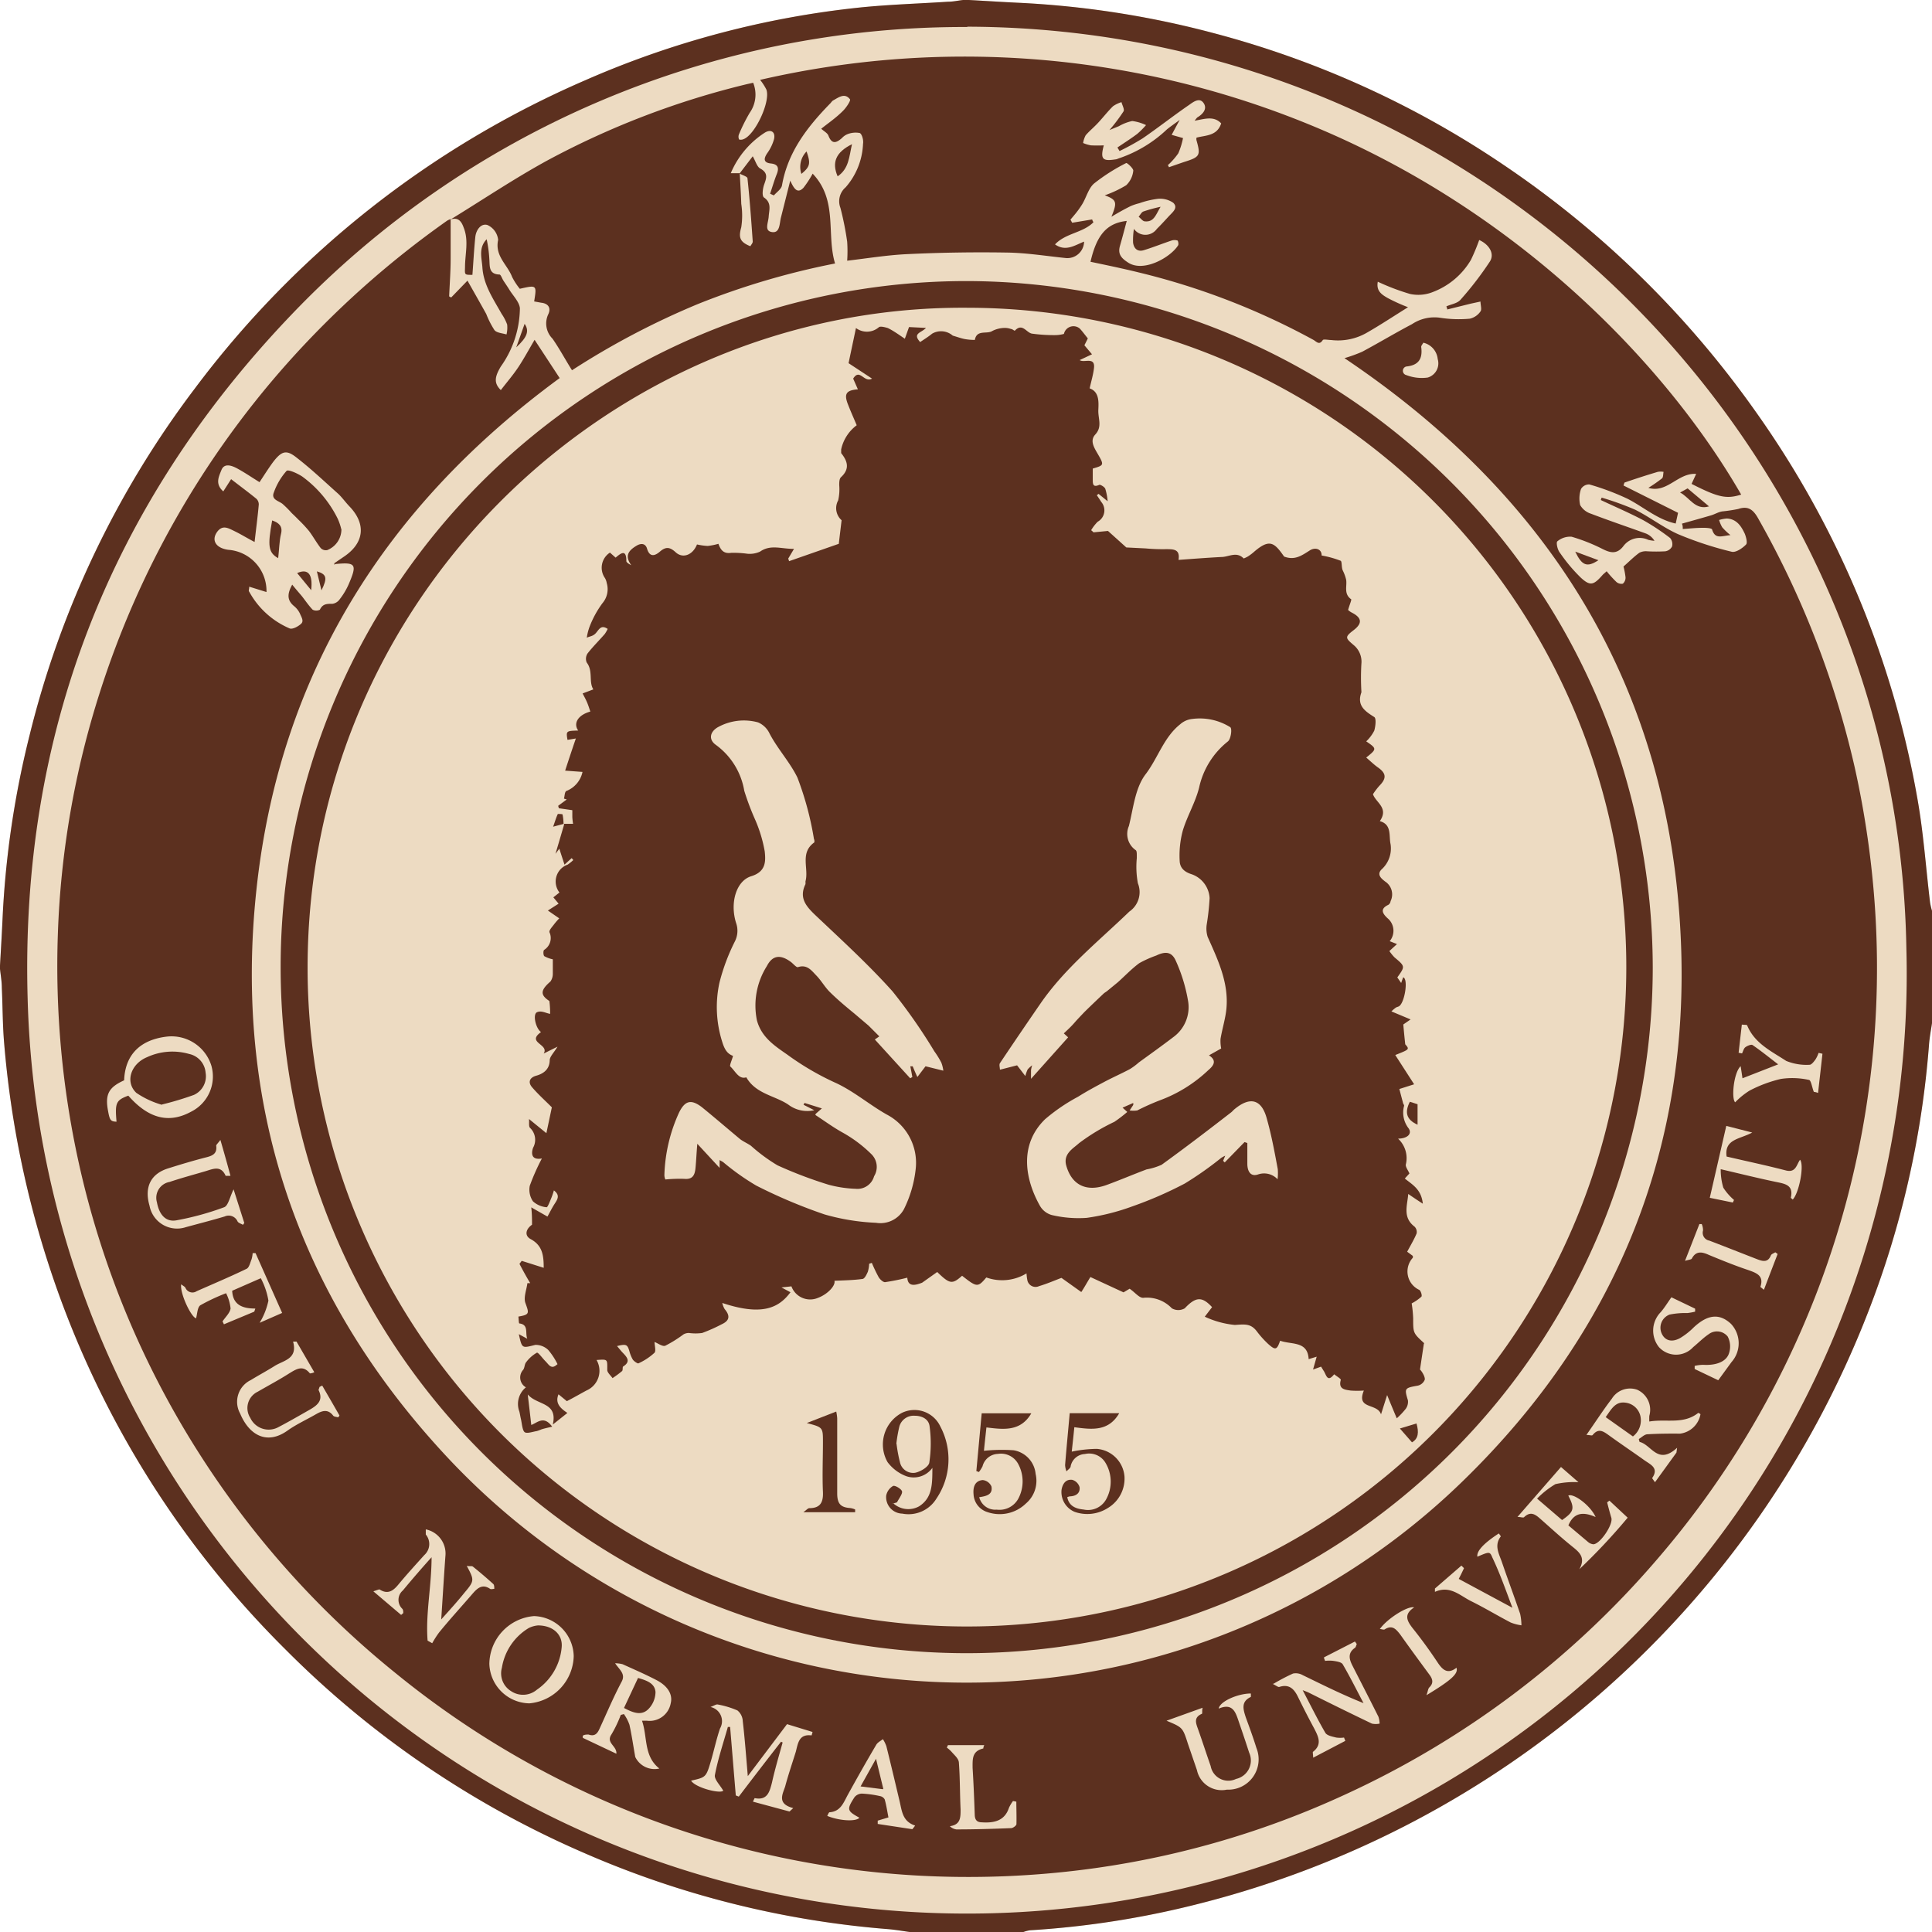 <svg xmlns="http://www.w3.org/2000/svg" viewBox="0 0 180.23 180.23"><defs><style>.cls-1{fill:#eddbc2;}.cls-1,.cls-2{fill-rule:evenodd;}.cls-2{fill:#5c301f;}</style></defs><path class="cls-1" d="M146.51,62.34c-.1.7-.24,1.4-.29,2.1a87.08,87.08,0,0,1-5.71,25A90.84,90.84,0,0,1,78.1,144.53,84.54,84.54,0,0,1,62.37,147a3.16,3.16,0,0,0-.67.18H51.28c-.73-.1-1.46-.23-2.19-.29a88.36,88.36,0,0,1-28.45-7.16,89.29,89.29,0,0,1-27.7-18.9A89.55,89.55,0,0,1-28.51,86.89a91.2,91.2,0,0,1-4.82-22.61c-.15-1.73-.14-3.47-.22-5.2,0-.59-.11-1.18-.17-1.77V57c.09-1.55.18-3.09.25-4.63a86.78,86.78,0,0,1,2.52-16.89A88.55,88.55,0,0,1-15.61,3.26,90.13,90.13,0,0,1,20.87-25.58a86,86,0,0,1,25.62-6.79c2.73-.28,5.48-.36,8.22-.54.48,0,.95-.11,1.42-.16h.54c1.48.08,3,.18,4.47.25A87,87,0,0,1,79.42-30a88.42,88.42,0,0,1,27.24,12.39,91,91,0,0,1,23.4,22.94,88.76,88.76,0,0,1,15.09,36.11c.57,3.2.79,6.46,1.18,9.68a6.79,6.79,0,0,0,.18.78V62.34" transform="translate(33.72 33.07)"/><path class="cls-2" d="M56.52-30.55a86.67,86.67,0,0,0-63,26.78C-23.55,14.05-31.85,35.46-31.14,60.14a87.66,87.66,0,0,0,175.26-4.72c-.77-46.9-39.26-85.86-87.6-86m90,92.89c-.1.7-.24,1.4-.29,2.1a87.08,87.08,0,0,1-5.71,25A90.84,90.84,0,0,1,78.1,144.53,84.54,84.54,0,0,1,62.37,147a3.16,3.16,0,0,0-.67.18H51.28c-.73-.1-1.46-.23-2.19-.29a88.36,88.36,0,0,1-28.45-7.16,89.29,89.29,0,0,1-27.7-18.9A89.55,89.55,0,0,1-28.51,86.89a91.2,91.2,0,0,1-4.82-22.61c-.15-1.73-.14-3.47-.22-5.2,0-.59-.11-1.18-.17-1.77V57c.09-1.55.18-3.09.25-4.63a86.78,86.78,0,0,1,2.52-16.89A88.55,88.55,0,0,1-15.61,3.26,90.2,90.2,0,0,1,20.87-25.58a86,86,0,0,1,25.62-6.79c2.73-.28,5.48-.36,8.22-.54.48,0,.95-.11,1.42-.16h.54c1.48.08,3,.18,4.46.25A87,87,0,0,1,79.42-30a88.42,88.42,0,0,1,27.24,12.39,91,91,0,0,1,23.4,22.94,88.76,88.76,0,0,1,15.09,36.11c.57,3.2.79,6.46,1.18,9.68a6.79,6.79,0,0,0,.18.78Z" transform="translate(33.72 33.07)"/><path class="cls-2" d="M-2.53,19.63c0-.05,0-.14,0-.16l.88-.6c1.92-1.28,2.11-3.07.51-4.72-.35-.37-.65-.79-1-1.13-1.29-1.15-2.54-2.34-3.91-3.4C-7,8.86-7.44,9-8.22,10c-.46.62-.87,1.28-1.29,1.91-.73-.45-1.41-.92-2.14-1.31-.48-.25-1.15-.48-1.41.17s-.61,1.31.17,2l.73-1.14c.81.63,1.6,1.21,2.36,1.83a.73.73,0,0,1,.22.54c-.1,1.13-.25,2.25-.39,3.49-.7-.36-1.25-.71-1.85-1s-1.1-.61-1.6,0c-.63.81-.19,1.57,1,1.73a3.85,3.85,0,0,1,3.56,3.94l-1.61-.5c0,.25-.09.39,0,.47a7.77,7.77,0,0,0,3.76,3.42c.26.12.82-.18,1.09-.44s0-.64-.12-.94a2,2,0,0,0-.55-.7c-.63-.52-.67-1.1-.17-2,.34.42.6.72.84,1s.67.93,1.07,1.34a.75.75,0,0,0,.67,0c.25-.54.64-.56,1.15-.55a1,1,0,0,0,.71-.44,6.54,6.54,0,0,0,.82-1.37c.82-1.9.68-2.09-1.26-1.9M128.15,69.76a7,7,0,0,1,1.34-1.09,12.4,12.4,0,0,1,2.92-1.09,7.18,7.18,0,0,1,2.61.09c.21,0,.3.73.47,1.12,0,0,.15,0,.39.1.14-1.25.28-2.45.41-3.66l-.36-.08a2.81,2.81,0,0,1-.3.63c-.15.2-.37.49-.55.48a5,5,0,0,1-2.17-.36c-1.37-.9-2.95-1.63-3.64-3.31,0-.08-.33-.05-.5-.08l-.3,2.63.32.06c.1-.2.15-.45.3-.57s.55-.3.68-.21c.79.54,1.54,1.15,2.39,1.8l-3.33,1.3c-.06-.43-.11-.75-.17-1.13C128,67,127.78,69.44,128.15,69.76Zm-.83,2.2-1.54,6.71,2.15.44.11-.24a5.14,5.14,0,0,1-1-1.15A5.92,5.92,0,0,1,126.8,76c1.88.44,3.49.84,5.12,1.18.85.18,1.7.27,1.42,1.49,0,0,.12.11.18.16.6-.62,1.09-3.23.68-3.71-.33.46-.39,1.23-1.31,1-1.84-.48-3.71-.87-5.54-1.3-.23-1.64,1.24-1.61,2.39-2.24Zm-3.85,12.59c.35-.11.59-.11.64-.22.4-.76,1-.6,1.59-.33,1.21.5,2.44,1,3.67,1.41.75.27,1.49.51,1.13,1.57,0,0,.12.1.33.27.44-1.16.86-2.25,1.28-3.34l-.22-.16c-.14.1-.36.16-.41.29-.27.68-.75.56-1.25.37-1.5-.58-3-1.18-4.5-1.75a.74.74,0,0,1-.58-.94,1.46,1.46,0,0,0-.12-.6h-.22Zm3.1,11.14,1.24-1.7a2.64,2.64,0,0,0-.06-3.57c-1.08-1-2.18-.86-3.46.33a6.58,6.58,0,0,1-1.27,1c-.79.44-1.43.24-1.73-.43a1.31,1.31,0,0,1,.75-1.76,7.49,7.49,0,0,1,1.66-.14,5.89,5.89,0,0,0,.71-.13,2.46,2.46,0,0,0,0-.28l-2.21-1.06c-.39.55-.66,1-1,1.39a2.46,2.46,0,0,0-.16,3.26,2.16,2.16,0,0,0,3.19,0c.48-.39.92-.85,1.44-1.2a1.28,1.28,0,0,1,1.78.21,2,2,0,0,1,.13,1.54c-.24.81-1.21,1.17-2.41,1.1a3.58,3.58,0,0,0-.8.1l0,.29Zm-7.34,5.75a2.68,2.68,0,0,1-.07-.27c.26-.15.51-.42.78-.44,1-.06,2-.07,3.07-.06a2.22,2.22,0,0,0,1.9-1.8c0-.05-.14-.1-.2-.14-1.39,1.11-3,.54-4.57.81a4.57,4.57,0,0,1,0-.53A2.05,2.05,0,0,0,119,96.57a2,2,0,0,0-2.35.83c-.81,1.06-1.53,2.18-2.38,3.39.3,0,.54.1.59,0,.55-.67,1-.33,1.53.05,1.09.79,2.21,1.54,3.3,2.32.57.4,1.37.72.71,1.66,0,0,.12.18.27.38l2-2.76.06-.45C120.92,103.65,120.35,101.7,119.23,101.44Zm-11.39,7c.34,0,.56.12.64,0,.62-.58,1.08-.19,1.54.22.92.81,1.82,1.64,2.77,2.41.7.58,1.49,1.06.82,2.25a56.6,56.6,0,0,0,4.51-4.81l-1.7-1.59c-.13.1-.22.15-.21.18.12.48.26,1,.39,1.43.17.64-1.06,2.45-1.68,2.46a.89.89,0,0,1-.48-.2l-1.85-1.56c.52-1.25,1.43-1.27,2.54-.78-.48-1.08-2.06-2.25-2.55-2,.62,1.19.55,1.5-.58,2.28l-2.33-2a8.26,8.26,0,0,1,1.71-1.35,7.75,7.75,0,0,1,2.15-.18l-1.63-1.42Zm-.48,8.47-5-2.69c.22-.42.35-.69.49-1l-.24-.24-2.47,2.14c0,.1,0,.21,0,.31,1.41-.63,2.32.34,3.36.86,1.26.62,2.46,1.35,3.71,2a4.24,4.24,0,0,0,1,.26,5.31,5.31,0,0,0-.12-1.07c-.55-1.6-1.14-3.19-1.69-4.79-.27-.8-.77-1.59-.11-2.44,0,0-.12-.18-.19-.27-1.43.93-2.09,1.66-2,2.17,1.1-.47,1.16-.5,1.39.06C106.19,113.68,106.71,115.16,107.36,116.89ZM95,118.9c.19,0,.39.11.5,0,.67-.39,1,0,1.39.49.9,1.27,1.82,2.52,2.74,3.77.31.42.39.78,0,1.17-.13.11-.14.36-.28.74,2.25-1.36,3-2,2.8-2.56-.83.64-1.3.2-1.77-.51-.71-1.07-1.47-2.12-2.27-3.12-.56-.71-.93-1.33.09-2C97.62,116.71,95.69,117.92,95,118.9Zm-10,5.11c.34.17.51.32.62.29.92-.3,1.39.19,1.75.94.49,1,1,2,1.51,2.94.37.73.77,1.47-.1,2.16-.07,0,0,.25,0,.56l3-1.57-.12-.31a2.56,2.56,0,0,1-.73,0c-.35-.09-.82-.17-1-.42-.73-1.25-1.36-2.54-2.13-4,.34.13.47.18.59.24,2,1,3.91,1.94,5.87,2.88a1.72,1.72,0,0,0,.72,0,2.26,2.26,0,0,0-.11-.64c-.8-1.6-1.62-3.19-2.43-4.78-.31-.61-.44-1.18.24-1.65.09-.07.11-.23.17-.35l-.17-.24-2.89,1.48c0,.11.07.22.1.33a3.08,3.08,0,0,1,.8,0c.3.05.73.11.85.32.69,1.18,1.3,2.41,1.94,3.62-2-.8-3.84-1.72-5.69-2.62a1.29,1.29,0,0,0-.89-.14A18.45,18.45,0,0,0,85.09,124Zm-9.9,3.44c1.51.63,1.51.63,2,2.16l.84,2.45a2.36,2.36,0,0,0,2.79,1.82A2.83,2.83,0,0,0,83.49,130c-.31-1-.65-1.92-1-2.88-.23-.72-.47-1.45.48-1.89,0,0,0-.21,0-.32-1.21,0-2.91.74-3,1.41,1.37-.58,1.6.43,1.91,1.33s.63,1.85.93,2.78a1.76,1.76,0,0,1-1.22,2.45,1.67,1.67,0,0,1-2.37-1.2c-.39-1.12-.76-2.26-1.16-3.39-.2-.57-.47-1.13.33-1.48.08,0,0-.29.08-.57ZM61.09,135l-.31-.06a3.48,3.48,0,0,0-.38.64C60,136.8,59,137,57.9,136.93c-.49,0-.68-.23-.69-.72-.05-1.46-.11-2.92-.2-4.38,0-.8-.06-1.55,1-1.79,0,0,0-.15.09-.31H54.71a2.29,2.29,0,0,0-.1.23,3.08,3.08,0,0,1,.43.38c.26.31.66.63.69,1,.11,1.46.09,2.92.16,4.38,0,.77,0,1.43-1,1.57a1.05,1.05,0,0,0,.61.3c1.7,0,3.4-.05,5.1-.12.18,0,.49-.23.5-.37C61.12,136.38,61.09,135.69,61.09,135Zm-9.7,2.57c.09-.11.18-.22.26-.34-1.15-.37-1.23-1.31-1.43-2.19-.41-1.73-.82-3.47-1.25-5.2a3,3,0,0,0-.33-.67c-.21.17-.49.3-.62.53-.91,1.54-1.79,3.1-2.65,4.66-.4.73-.67,1.56-1.7,1.63-.08,0-.15.22-.22.34,1.15.47,2.69.55,3,.17-1.16-.64-1.2-.76-.46-1.91a.91.91,0,0,1,.69-.34,9.69,9.69,0,0,1,1.68.23.63.63,0,0,1,.45.31c.16.56.24,1.13.35,1.68l-1,.3c0,.1,0,.2,0,.31Zm-12.25-8.16.15.07c-.35,1.25-.72,2.5-1,3.76-.22.85-.43,1.67-1.61,1.43,0,0-.05.09-.16.33l3.41.92.35-.32c-1.53-.39-1-1.28-.76-2,.29-1.09.66-2.17,1-3.26.21-.81.29-1.67,1.47-1.52a3.22,3.22,0,0,0,.09-.32l-2.38-.73-3.66,4.85c-.16-1.88-.28-3.51-.47-5.13a1.35,1.35,0,0,0-.5-1,8.42,8.42,0,0,0-1.87-.56c-.14,0-.31.11-.64.24a1.35,1.35,0,0,1,.89,2c-.34,1-.55,2-.84,3-.46,1.56-.47,1.56-1.86,1.87.38.65,2.7,1.25,3,.94-.29-.52-.85-1.05-.78-1.46.29-1.52.79-3,1.21-4.49l.21,0c.18,2.13.35,4.26.53,6.39l.28.11Q37.12,132,39.14,129.41Zm-14.95-2.5.29-.08a3.93,3.93,0,0,1,.52,1c.22,1,.36,2,.54,3a2,2,0,0,0,2.25,1.08c-1.48-1.16-1.09-2.94-1.62-4.46.21,0,.33,0,.45,0a2,2,0,0,0,2.23-1.63c.2-.8-.25-1.6-1.33-2.16s-2.1-1-3.16-1.48a2.81,2.81,0,0,0-.7-.09c.43.63,1,1,.61,1.72-.77,1.45-1.42,3-2.09,4.45-.21.45-.47.66-1,.48-.13,0-.3,0-.45.06s-.06.17-.08.25l3.13,1.48c.06-.74-1-1-.46-1.8A11.44,11.44,0,0,0,24.19,126.91Zm-4.39-5.48a3.82,3.82,0,0,0-3.7-3.74,4.53,4.53,0,0,0-4.17,4.45,3.8,3.8,0,0,0,3.73,3.69A4.54,4.54,0,0,0,19.8,121.43ZM7.44,118c.14-2.1.25-4,.39-5.9A2.3,2.3,0,0,0,6,109.6c0,.19,0,.38,0,.48A1.38,1.38,0,0,1,5.86,112c-.82.91-1.64,1.81-2.42,2.75-.5.61-1,.94-1.76.45-.06,0-.24.07-.57.18l2.59,2.2.2-.17c0-.14,0-.32-.11-.42a1.15,1.15,0,0,1,.07-1.69c.83-1,1.69-2,2.68-3.1,0,2.73-.57,5.25-.37,7.78l.43.24a8.9,8.9,0,0,1,.64-1c1-1.23,2.11-2.44,3.16-3.66.44-.5.9-.89,1.6-.41.09.06.26,0,.39,0,0-.16,0-.37-.1-.46-.61-.55-1.25-1.1-1.9-1.62-.11-.08-.32,0-.57-.07.72,1.35.73,1.39-.23,2.53C8.94,116.34,8.26,117.09,7.44,118ZM-6.06,92.08h-.32c.45,1.63-.88,1.75-1.71,2.27s-1.5.87-2.23,1.32a2.25,2.25,0,0,0-1,3.12c.83,2,2.5,3,4.47,1.56.83-.58,1.76-1,2.64-1.51.56-.32,1.09-.48,1.57.15.09.11.31.11.47.16l.12-.17c-.53-.93-1.07-1.86-1.61-2.79a2.1,2.1,0,0,0-.26.13c0,.1-.11.24-.07.31.45.93-.12,1.39-.81,1.79-1,.57-2,1.15-3,1.67a1.89,1.89,0,0,1-2.57-.89,1.69,1.69,0,0,1,.69-2.44c1-.58,2-1.11,2.94-1.71.67-.41,1.28-.81,1.93,0,0,0,.2,0,.41-.11ZM-7.4,89.41l-2.48-5.58-.27,0a2.72,2.72,0,0,1-.1.57c-.13.31-.22.77-.46.89-1.53.74-3.1,1.4-4.66,2.09a.71.71,0,0,1-1.05-.31c-.07-.13-.24-.2-.4-.33-.12.88.94,3.07,1.39,3.17.12-.43.12-1,.39-1.21a18,18,0,0,1,2.41-1.13A4.07,4.07,0,0,1-12.21,89c-.07.43-.49.8-.75,1.2l.13.27L-10,89.29-9.9,89c-1.16,0-2.1-.31-2.16-1.66l2.67-1.17a6.9,6.9,0,0,1,.71,2.09,6.6,6.6,0,0,1-.82,2.07Zm-5.76-16.14c-.25.34-.4.45-.39.55.1.76-.38.94-1,1.09-1.16.3-2.3.64-3.44,1-1.66.5-2.29,1.75-1.78,3.5a2.61,2.61,0,0,0,3.38,2c1.21-.33,2.43-.64,3.63-1a.9.9,0,0,1,1.2.46c.08.15.33.21.5.32l.13-.17-1-3.14c-.36.73-.5,1.53-.88,1.67a26.41,26.41,0,0,1-4.45,1.22c-1,.18-1.61-.53-1.82-1.68a1.5,1.5,0,0,1,1.18-1.9c1.1-.37,2.22-.67,3.34-1,.71-.21,1.45-.58,1.89.43,0,0,.21,0,.45,0C-12.5,75.58-12.79,74.54-13.16,73.27Zm-8.59-4.13c1.89,2.15,3.79,2.62,5.85,1.5A3.67,3.67,0,0,0-14,66.35a3.89,3.89,0,0,0-4.14-2.72c-2.68.31-3.92,1.87-4,4.08-1.46.66-1.8,1.32-1.49,2.91.15.82.24.93.78.95C-23,69.82-22.91,69.57-21.75,69.14Zm97-86.78.08.17c.48-.17,1-.35,1.44-.5,1.44-.45,1.53-.6,1.13-2a.59.59,0,0,1,0-.26c.88-.23,1.92-.15,2.3-1.33-.7-.74-1.56-.4-2.48-.25.15-.18.21-.29.31-.34.51-.32.89-.8.52-1.32s-.93-.11-1.33.18c-1.46,1-2.88,2.12-4.35,3.13a23.49,23.49,0,0,1-2.15,1.18l-.2-.33c.62-.42,1.25-.82,1.85-1.27a7.93,7.93,0,0,0,.82-.82,4.21,4.21,0,0,0-1.29-.38,4.24,4.24,0,0,0-1.24.48l-.88.36a16.49,16.49,0,0,0,1.31-1.74c.11-.19-.12-.57-.19-.86a2.76,2.76,0,0,0-.79.38c-.48.47-.89,1-1.35,1.5s-.83.78-1.2,1.21a2.26,2.26,0,0,0-.24.72,3.22,3.22,0,0,0,.73.22,11.9,11.9,0,0,0,1.2,0c-.34,1.27-.13,1.5,1.07,1.31.14,0,.28-.09.43-.13a12.16,12.16,0,0,0,4.4-2.68c.34-.27.7-.52,1.18-.87-.32.58-.54,1-.75,1.39l1.06.3a6.88,6.88,0,0,1-.44,1.42A6.48,6.48,0,0,1,75.2-17.64ZM99.06-1.1c-.08.15-.21.28-.2.4C99,.36,98.66,1,97.47,1.12a.41.41,0,0,0,0,.8,4,4,0,0,0,2,.23A1.38,1.38,0,0,0,100.4.43,1.74,1.74,0,0,0,99.06-1.1ZM8.32-12.6c3-1.84,5.93-3.81,9-5.49A77.58,77.58,0,0,1,36-25.23l.54-.12a2.94,2.94,0,0,1-.32,2.8,16.25,16.25,0,0,0-1,2,.6.6,0,0,0,0,.47c0,.06.28.06.4,0,1.1-.38,2.57-3.55,2.15-4.64a5.33,5.33,0,0,0-.58-.9,84.8,84.8,0,0,1,51.33,4.21c19.47,8,33.29,22.49,40.19,34.48-1.38.43-2.13.27-4.63-1l.43-.93c-1.71-.12-2.69,1.83-4.46,1.3a14,14,0,0,0,1.27-.88c.13-.11.1-.4.15-.61a1.49,1.49,0,0,0-.55,0c-1,.3-2.07.64-3.1,1l-.09.27,5.09,2.55-.22,1c-1.72-.38-3-1.55-4.49-2.31a23.57,23.57,0,0,0-3.57-1.34.88.88,0,0,0-.77.42,2.7,2.7,0,0,0-.08,1.51,1.78,1.78,0,0,0,1,.8c1.7.65,3.42,1.23,5.13,1.85a1.66,1.66,0,0,1,.8.68,3.52,3.52,0,0,1-.58-.09,1.89,1.89,0,0,0-2.33.6c-.63.81-1.28.59-2,.22A16.89,16.89,0,0,0,112.89,17a1.85,1.85,0,0,0-1.33.43c-.13.09,0,.79.25,1.08a15.32,15.32,0,0,0,1.94,2.31c.87.8,1.19.7,2-.22.1-.12.22-.2.41-.38a10.46,10.46,0,0,0,.91,1,.71.71,0,0,0,.6.16.74.74,0,0,0,.25-.6,7.16,7.16,0,0,0-.19-1c.59-.52,1-.94,1.49-1.29a1.33,1.33,0,0,1,.73-.13,15.49,15.49,0,0,0,1.67,0,.85.85,0,0,0,.64-.45.88.88,0,0,0-.18-.79,20.75,20.75,0,0,0-2.52-1.67c-1.29-.68-2.63-1.25-3.94-1.87,0-.07.05-.15.07-.23a27.73,27.73,0,0,1,3.13,1.13c1.38.69,2.63,1.67,4,2.28a32.37,32.37,0,0,0,5,1.64c.38.1,1-.32,1.34-.67.16-.15,0-.72-.11-1-.33-.71-.76-1.38-1.67-1.43a3.14,3.14,0,0,0-.73.14,3,3,0,0,0,.29.68,5.67,5.67,0,0,0,.77.73c-.82.07-1.42.42-1.71-.51,0-.15-.6-.18-.92-.17-.61,0-1.21.07-1.82.11,0-.17,0-.34-.08-.5.91-.26,1.83-.51,2.74-.78.33-.1.63-.29,1-.36a15,15,0,0,0,1.52-.23c1-.34,1.46.15,1.92,1a85.53,85.53,0,0,1,8.93,23.06,87,87,0,0,1,1.92,13.45,84.34,84.34,0,0,1-5.64,36.08,84.45,84.45,0,0,1-14.69,24.38,85,85,0,0,1-29.21,22,83.12,83.12,0,0,1-23.22,6.82,85.35,85.35,0,0,1-17,.67A84.48,84.48,0,0,1,3.17,123,85,85,0,0,1-14.9,102.89,84.2,84.2,0,0,1-26.37,75.42,85.06,85.06,0,0,1-28.32,54a83.15,83.15,0,0,1,3.92-22.5A85,85,0,0,1-7,.91,87.46,87.46,0,0,1,8-12.49a1.55,1.55,0,0,1,.32-.14c0,1.22,0,2.43,0,3.65s-.09,2.37-.14,3.56l.19.1L9.89-6.89c.62,1.1,1.19,2.1,1.75,3.11a8.24,8.24,0,0,0,.77,1.51c.22.26.73.28,1.12.4a2.69,2.69,0,0,0,.06-.93,4.53,4.53,0,0,0-.52-1c-.77-1.38-1.69-2.7-1.79-4.34-.06-.87-.38-1.81.4-2.61a12,12,0,0,1,.25,1.87c.05.63-.08,1.39.94,1.42.13,0,.24.36.36.55s.38.56.55.84c.35.58.94,1.15,1,1.75A9.53,9.53,0,0,1,13,1.12c-.55.93-.69,1.53,0,2.2.56-.73,1.16-1.42,1.66-2.18s.95-1.59,1.49-2.51L18.49,2.2C2.25,14.11-7.62,29.78-9.79,49.85S-6.06,87.58,7.57,102.4A66.35,66.35,0,0,0,102.84,105C117,91.19,124,74.14,123.07,54.38,122,31.06,110.93,13.25,91.7.34a13.67,13.67,0,0,0,1.66-.6C94.91-1.09,96.42-2,98-2.83a3.78,3.78,0,0,1,2.54-.61,11.31,11.31,0,0,0,2.85.1,1.64,1.64,0,0,0,1-.68c.14-.18,0-.6,0-.92l-.88.19-2.22.55c0-.1-.06-.2-.08-.29.44-.2,1-.27,1.3-.6a30.84,30.84,0,0,0,2.76-3.59c.46-.73-.08-1.59-1-2a18.93,18.93,0,0,1-.77,1.85,7,7,0,0,1-3.55,3,3.65,3.65,0,0,1-2.14.18,21,21,0,0,1-3-1.14c-.17.89.41,1.22.92,1.52a16.83,16.83,0,0,0,1.9.86c-1.38.86-2.57,1.65-3.81,2.36a5.38,5.38,0,0,1-3.36.7c-.27,0-.7-.1-.78,0-.32.5-.56.18-.85,0A66.46,66.46,0,0,0,72.53-7.65c-1.5-.37-3-.68-4.52-1,.58-2.53,1.54-3.61,3.38-3.81-.21.79-.41,1.56-.63,2.32s.11,1.14.72,1.54c1.45,1,4-.46,4.7-1.58.07-.11,0-.42-.05-.45a.89.89,0,0,0-.56,0c-.87.29-1.71.63-2.59.9-.59.18-.93-.17-1-.71a6.82,6.82,0,0,1,.08-1.28,1.31,1.31,0,0,0,2.14,0c.38-.37.74-.77,1.11-1.17s.9-.79.42-1.26a2.14,2.14,0,0,0-1.46-.37,8.18,8.18,0,0,0-1.71.41,5.22,5.22,0,0,0-.79.26c-.61.3-1.21.64-1.81,1,.56-1.36.5-1.58-.62-2a10.31,10.31,0,0,0,2-.94A2.16,2.16,0,0,0,72-17.16c0-.21-.58-.74-.66-.7a17.3,17.3,0,0,0-3,1.91c-.53.46-.72,1.31-1.11,1.94s-.73,1-1.09,1.43l.16.29,1.87-.31c0,.09.08.18.11.27-1,1-2.59,1-3.58,2.06,1,.7,1.84.08,2.71-.26A1.56,1.56,0,0,1,65.68-9c-1.84-.19-3.68-.49-5.52-.51-3.1-.05-6.21,0-9.31.15-1.86.09-3.71.4-5.54.61a13,13,0,0,0,0-1.77,28,28,0,0,0-.63-3.16,1.71,1.71,0,0,1,.49-1.92,6.55,6.55,0,0,0,1.62-4.06c.06-.32-.09-.89-.3-1a2.06,2.06,0,0,0-1.16.11,1.45,1.45,0,0,0-.51.36c-.52.46-.94.61-1.26-.23-.09-.24-.4-.39-.67-.64.66-.53,1.36-1,2-1.64.32-.3.78-1,.68-1.11-.49-.63-1.06-.17-1.57.11-.12.07-.2.22-.31.32-2.11,2.17-3.92,4.5-4.46,7.6-.06.35-.49.63-.76.94L38.12-15c.21-.61.38-1.22.62-1.82s.11-.93-.55-1-.7-.41-.35-.94a4.16,4.16,0,0,0,.65-1.34c.14-.65-.27-.94-.84-.61a8.35,8.35,0,0,0-3.2,3.8h.84c.05,1,.11,1.9.14,2.86a7.23,7.23,0,0,1,0,2.18c-.26.93-.16,1.37.85,1.77.08-.15.23-.3.22-.45-.14-2-.28-3.92-.49-5.88,0-.17-.48-.3-.74-.45l1.23-1.61c.27.46.4,1,.72,1.15.74.42.56.89.34,1.5-.13.38-.22,1.07,0,1.2.72.5.47,1.14.43,1.76s-.44,1.35.31,1.46.69-.8.83-1.35L40-16.22c.35.77.67,1.25,1.23.67a9.47,9.47,0,0,0,.86-1.32c2.38,2.5,1.26,5.63,2.09,8.38A71.11,71.11,0,0,0,31.39-4.71,73.49,73.49,0,0,0,19.64,1.47c-.63-1-1.16-2-1.82-2.95a2,2,0,0,1-.39-2.28c.27-.58,0-1-.66-1.07l-.66-.12c.25-1.54.25-1.54-1.34-1.18a6.17,6.17,0,0,1-.72-1.11c-.43-1.14-1.63-1.95-1.3-3.45a1.71,1.71,0,0,0-1-1.39c-.6-.18-1.06.46-1.13,1.12-.12,1.17-.18,2.35-.27,3.53-.76,0-.71,0-.69-.72,0-1.23.37-2.47-.13-3.7C9.31-12.47,9-12.81,8.32-12.6Z" transform="translate(33.72 33.07)"/><path class="cls-2" d="M123,12.88l.71-.39,2,1.68c-1.29.38-1.79-.81-2.69-1.29" transform="translate(33.72 33.07)"/><path class="cls-2" d="M115.39,19.19c-1.06.7-1.54.51-2.16-.8l2.16.8" transform="translate(33.72 33.07)"/><path class="cls-2" d="M42.34,70.94c.86.56,1.67,1.16,2.54,1.64a12.35,12.35,0,0,1,2.67,2,1.66,1.66,0,0,1,.27,2.08,1.61,1.61,0,0,1-1.71,1.17,11.21,11.21,0,0,1-2.53-.38,39.67,39.67,0,0,1-4.77-1.81,15.86,15.86,0,0,1-2.47-1.82c-.31-.22-.67-.37-1-.61-1.2-1-2.36-2-3.59-3-1-.76-1.57-.61-2.12.5a15,15,0,0,0-1.37,5.79,1,1,0,0,0,.09.46,13.58,13.58,0,0,1,1.74-.06c.75.07,1-.27,1.07-1s.09-1.34.17-2.27l2.08,2.25c0-.42,0-.55,0-.73l.32.18a22.42,22.42,0,0,0,3.1,2.2,48.6,48.6,0,0,0,6.37,2.69A20.42,20.42,0,0,0,48,81a2.5,2.5,0,0,0,2.6-1.26A11.06,11.06,0,0,0,51.7,76,5.08,5.08,0,0,0,49,70.9c-1.66-.94-3.14-2.23-4.87-3a25.5,25.5,0,0,1-4.41-2.59c-1.18-.82-2.41-1.62-2.83-3.2a6.89,6.89,0,0,1,.93-5.06c.51-1,1.25-1.1,2.2-.41.25.17.54.56.7.51.86-.28,1.27.33,1.72.79s.79,1.08,1.26,1.54c.73.72,1.51,1.37,2.28,2l1.33,1.13,1,1-.42.29,3.3,3.62.2-.12c-.06-.32-.12-.65-.19-1l.22,0c.14.33.27.65.44,1l.76-1,1.66.41a3.25,3.25,0,0,0-.19-.76A8.68,8.68,0,0,0,53.44,65a51.15,51.15,0,0,0-3.9-5.59c-2.25-2.51-4.75-4.79-7.2-7.11-.88-.84-1.54-1.62-.92-2.89a2,2,0,0,0,0-.26c.33-1.19-.54-2.63.79-3.61.06,0,.06-.24,0-.35a29,29,0,0,0-1.54-5.72c-.68-1.41-1.83-2.65-2.59-4.09A2.11,2.11,0,0,0,37,34.32a5,5,0,0,0-3.79.47c-.72.44-.83,1.14-.16,1.62a6.65,6.65,0,0,1,2.66,4.29,24.42,24.42,0,0,0,1,2.66,12.93,12.93,0,0,1,.91,3c.09.89.14,1.88-1.26,2.31s-2,2.47-1.42,4.34a2.19,2.19,0,0,1-.12,1.77,18.73,18.73,0,0,0-1.43,3.84,10.71,10.71,0,0,0,.27,5.52c.24.79.53,1.11,1,1.29-.1.41-.36.92-.24,1,.47.44.79,1.22,1.48,1,.89,1.55,2.65,1.7,3.91,2.54a2.93,2.93,0,0,0,2.43.53l-1-.51.09-.17,1.62.51-.57.5m23.14-7.5c.33-.31.68-.63,1-1s.61-.66.93-1c.58-.57,1.17-1.13,1.76-1.69.1-.1.24-.17.35-.26l1-.82c.66-.59,1.28-1.25,2-1.78a10.27,10.27,0,0,1,1.58-.71c.88-.42,1.47-.36,1.85.54a15.19,15.19,0,0,1,1.14,3.81,3.45,3.45,0,0,1-1.37,3.24c-1.06.81-2.15,1.59-3.24,2.38a6.18,6.18,0,0,1-.83.62c-.79.42-1.61.78-2.4,1.2s-1.65.88-2.44,1.38a17.06,17.06,0,0,0-3.08,2.1c-2.46,2.4-1.86,5.63-.47,8.09a1.84,1.84,0,0,0,1.11.85,10.86,10.86,0,0,0,3.25.26,20.55,20.55,0,0,0,4.22-1.06,36.4,36.4,0,0,0,4.92-2.14,31.77,31.77,0,0,0,3.41-2.4,3.5,3.5,0,0,1,.37-.2c-.1.23-.15.36-.2.48l.15.15,1.85-1.9.26.09c0,.64,0,1.29,0,1.93s.26,1.25,1,1a1.72,1.72,0,0,1,1.82.45A4.8,4.8,0,0,0,85.48,76c-.29-1.55-.57-3.1-1-4.63-.48-1.9-1.57-2.21-3.08-.93-.09.08-.17.18-.26.25C79,72.35,76.84,74,74.64,75.59a6,6,0,0,1-1.4.43c-1.25.47-2.49,1-3.75,1.46-1.87.67-3.23,0-3.74-1.81-.32-1.12.68-1.62,1.18-2.09a19,19,0,0,1,3.31-2,13.17,13.17,0,0,0,1.2-.92L71,70.26l1-.44A1.74,1.74,0,0,0,72,70l-.34.52a2.42,2.42,0,0,0,.71,0,22.56,22.56,0,0,1,2.07-.93A13.18,13.18,0,0,0,79,66.76c.56-.47.78-.92.06-1.38l1.14-.64a3.64,3.64,0,0,1-.06-.9c.17-1,.46-1.88.55-2.83.22-2.43-.8-4.55-1.75-6.68a2.59,2.59,0,0,1-.09-1.15,23,23,0,0,0,.27-2.47,2.5,2.5,0,0,0-1.69-2.23c-.79-.25-1.07-.69-1.1-1.2a8.91,8.91,0,0,1,.29-2.87c.41-1.36,1.17-2.61,1.52-4a7.54,7.54,0,0,1,2.68-4.31c.28-.21.42-1.18.23-1.33A5.36,5.36,0,0,0,77.49,34a2,2,0,0,0-1.12.5c-1.52,1.21-2.06,3.12-3.2,4.63-1,1.29-1.16,3.19-1.58,4.86a1.84,1.84,0,0,0,.64,2.25c.13.09.09.48.1.73a8.37,8.37,0,0,0,.1,2.36,2.2,2.2,0,0,1-.8,2.64c-2.86,2.76-6,5.26-8.29,8.58q-1.91,2.77-3.78,5.56c-.09.15,0,.41,0,.61l1.6-.41.77,1a3.34,3.34,0,0,1,.22-.62,2.57,2.57,0,0,1,.42-.38,2.46,2.46,0,0,0-.11.45c0,.19,0,.38,0,.81l3.46-3.87ZM18.88,43.78l.86,0a5.77,5.77,0,0,1-.07-.63c0-.21,0-.41,0-.64l-1.25-.18a2,2,0,0,1-.07-.23l.8-.59-.26-.08c.07-.24.06-.62.22-.71a2.45,2.45,0,0,0,1.51-1.78L19,38.82c.3-.92.61-1.86,1-3l-.78.13c-.14-.83-.13-.84,1-.87-.49-.69,0-1.46,1.13-1.77-.1-.3-.19-.59-.31-.87s-.27-.55-.41-.82l1-.38c-.45-.71,0-1.71-.62-2.51a.91.91,0,0,1,.08-.84c.5-.64,1.08-1.21,1.61-1.82a3.42,3.42,0,0,0,.27-.47c-.59-.4-.78,0-1.07.35s-.58.32-.88.47a5,5,0,0,1,.25-1,9.31,9.31,0,0,1,1.21-2.22,2,2,0,0,0,.4-1.88,1.33,1.33,0,0,0-.17-.47,1.68,1.68,0,0,1,.47-2.37l.53.47c.51-.44,1-.8,1,.32,0,.13.24.27.46.39-.62-.86-.29-1.35.47-1.81.49-.3.87-.19,1,.26.27.91.82.61,1.21.27.56-.48.93-.41,1.45.06.67.63,1.61.27,2-.72a6,6,0,0,0,1,.14,6,6,0,0,0,1-.2c.21.59.49.95,1.21.84a9.71,9.71,0,0,1,1.51.09,2.32,2.32,0,0,0,1.16-.2c1-.7,2-.24,3.17-.26l-.54.91a2.25,2.25,0,0,1,.08.24l4.64-1.62c.05-.47.15-1.26.26-2.2a1.5,1.5,0,0,1-.32-1.85,4.65,4.65,0,0,0,.1-1.42c0-.26,0-.61.18-.76.82-.77.6-1.48,0-2.23,0-.07,0-.23,0-.35a3.82,3.82,0,0,1,1.45-2.25c-.26-.62-.55-1.26-.81-1.93-.4-1-.17-1.34.92-1.42l-.44-1c.62-1,1,.42,1.76,0L45.44.81c.22-1.06.45-2.13.69-3.28a1.7,1.7,0,0,0,2.13-.07c.14-.13.59,0,.84.07.53.26,1,.6,1.59,1l.39-1.09,1.58.08c-.41.46-1.3.49-.54,1.32.36-.25.76-.49,1.11-.78a1.66,1.66,0,0,1,1.93.18c.48.14.8.26,1.12.32a5.21,5.21,0,0,0,.94.08c.18-1,1.13-.5,1.64-.84A2.65,2.65,0,0,1,60-2.48a1.74,1.74,0,0,1,.59.1c.13,0,.33.19.36.16.69-.75,1.06.16,1.58.27a14.72,14.72,0,0,0,2.3.14,3.29,3.29,0,0,0,.7-.11.91.91,0,0,1,1.48-.5c.26.28.48.59.75.92-.1.21-.22.44-.32.64l.71.84L67,.52c.4.3,1.48-.37,1.33.78-.07.59-.25,1.18-.4,1.86.87.31.85,1.18.81,2s.4,1.57-.29,2.31c-.51.56-.12,1.19.21,1.76.64,1.1.62,1.1-.44,1.41v1c0,.43,0,.8.63.51.11,0,.47.2.54.38a5.57,5.57,0,0,1,.22,1.16L68.76,13l-.16.13c.14.2.28.41.41.62a1.21,1.21,0,0,1-.33,1.85,4,4,0,0,0-.61.79,2.09,2.09,0,0,1,.22.2l1.35-.13L71.35,18l1.81.09a16.79,16.79,0,0,0,1.87.07c.75,0,1.35,0,1.19,1,1.37-.1,2.68-.2,4-.27.69,0,1.42-.55,2.08.14,0,0,.3-.12.44-.22a4.81,4.81,0,0,0,.57-.44c1.42-1.21,1.86-.81,2.76.48,1,.38,1.65-.1,2.39-.57.53-.34,1.13-.12,1.11.47a9.38,9.38,0,0,1,1.77.49c.15.07.06.63.21.92a4,4,0,0,1,.31.86c.09.61-.24,1.31.46,1.81.08,0-.16.56-.28,1a1.51,1.51,0,0,0,.35.25c.94.48,1,1,.16,1.64s-.76.73,0,1.38a2,2,0,0,1,.73,1.75,22.38,22.38,0,0,0,0,2.59s0,.06,0,.08c-.44,1.22.31,1.74,1.2,2.3.2.12.12.87,0,1.27a3.68,3.68,0,0,1-.75,1c1,.68,1,.71,0,1.51.39.33.73.67,1.12.94.75.54.79,1,.11,1.69a6.33,6.33,0,0,0-.6.79c.26.78,1.5,1.27.64,2.51,1.14.32.83,1.37,1,2.14A2.63,2.63,0,0,1,95.2,48c-.57.52,0,.93.29,1.16A1.43,1.43,0,0,1,96,51c0,.12-.11.29-.21.34-.78.37-.56.79-.08,1.24a1.52,1.52,0,0,1,.21,2.15l.68.27-.71.65a4.58,4.58,0,0,0,.48.59c1,.84,1,.84.26,1.87l.36.52c.08-.23.13-.38.19-.53.48.14.16,2.28-.36,2.68-.09.07-.22.08-.33.15a3.63,3.63,0,0,0-.41.35l1.79.75-.68.47c.05.6.1,1.1.18,1.85.41.47.41.47-.93,1l1.76,2.73-1.38.44c.1.37.21.81.33,1.24,0,.12.14.25.11.34a2.4,2.4,0,0,0,.44,2.11c.34.54-.21.94-1,.94a2.48,2.48,0,0,1,.73,2.39c-.06.24.21.56.33.86l-.43.47c.72.59,1.54,1,1.68,2.35-.57-.37-.94-.62-1.36-.91-.08,1.07-.55,2.18.59,3.05a.7.7,0,0,1,.19.64c-.24.57-.56,1.1-.88,1.7l.53.39c0,.06,0,.14,0,.17a1.89,1.89,0,0,0,.6,3c.15.09.28.53.2.63a4.25,4.25,0,0,1-.91.63,11.43,11.43,0,0,1,.14,1.39c0,1.38,0,1.38,1,2.3,0,0,.07.1,0,.05-.12.81-.23,1.52-.36,2.42-.08-.08,0,0,.11.14s.38.57.33.82a.92.92,0,0,1-.64.55c-1.25.22-1.27.25-.93,1.37a1.12,1.12,0,0,1-.2.79,7.14,7.14,0,0,1-.84.89c-.32-.76-.6-1.43-.9-2.17l-.57,1.8c-.35-1.08-2.34-.42-1.6-2.22a8.31,8.31,0,0,1-1.23,0c-.55-.08-1.17-.13-.92-1,0-.11-.4-.34-.62-.52-.66.84-.74,0-1-.35l-.22-.36-.75.27.34-1.2-.75.23C88.27,92,86.76,92.39,85.7,92c-.3.87-.44.91-1.12.3a9.07,9.07,0,0,1-1-1.1c-.58-.81-1.12-.74-2.1-.67a8.57,8.57,0,0,1-2.81-.77l.68-.89c-.92-1-1.51-1-2.55.11a1.2,1.2,0,0,1-1.2,0A3.21,3.21,0,0,0,72.92,88c-.38,0-.73-.48-1.26-.85l-.57.34L68,86.06c-.31.5-.58,1-.85,1.4l-1.85-1.32c-.47.17-1.26.52-2.09.77a.78.78,0,0,1-1.1-.6,4.78,4.78,0,0,1-.07-.59,4.36,4.36,0,0,1-3.75.38c-.79.94-.88.93-2.26-.16-.92.82-1.15.79-2.32-.35l-1.41,1c-.55.21-1.33.46-1.38-.47a20.7,20.7,0,0,1-2.08.42c-.19,0-.48-.27-.6-.48a14.56,14.56,0,0,1-.63-1.32l-.25.08a2.94,2.94,0,0,1-.12.74c-.11.26-.3.66-.5.68-.88.12-1.77.13-2.62.17.13.42-.6,1.25-1.55,1.6a1.86,1.86,0,0,1-2.46-1.08l-.93.1.84.45c-1.05,1.41-2.58,2.26-6.36,1a2,2,0,0,0,.22.57c.5.59.5,1.06-.26,1.41a15,15,0,0,1-1.84.82,4.62,4.62,0,0,1-1.23,0,1,1,0,0,0-.51.13,11.7,11.7,0,0,1-1.7,1.06c-.26.1-.7-.24-1-.35,0,.3.15.83,0,1a5.61,5.61,0,0,1-1.52,1c-.09,0-.41-.2-.52-.38A3.19,3.19,0,0,1,25,93c-.19-.66-.3-.71-1.16-.5.21.24.38.47.58.67.39.41.69.79,0,1.23-.1.07,0,.36-.13.45a9.28,9.28,0,0,1-.87.64c-.17-.25-.5-.52-.49-.77,0-1,.07-1-1-.92A2,2,0,0,1,21,96.64c-.58.31-1.14.64-1.84,1L18.38,97c-.34.83.17,1.3.83,1.74l-1.36,1.08c.48-2.12-1.46-1.77-2.34-2.81.13,1.08.23,1.95.33,2.85.55-.19,1.17-.93,1.95.16-.39.09-.71.16-1,.25a3.75,3.75,0,0,1-.43.16c-.39.06-.95.27-1.15.09s-.24-.78-.33-1.19c-.06-.24-.09-.48-.15-.72a2,2,0,0,1,.61-2.26,1.06,1.06,0,0,1-.25-1.64c.14-.2.12-.52.27-.7a3.25,3.25,0,0,1,1-.89c.12-.06.51.5.78.77s.38.49.62.54.45-.2.53-.24a6.42,6.42,0,0,0-.86-1.32,1.69,1.69,0,0,0-1.21-.48c-1.25.31-1.24.37-1.54-1l.79.43c-.22-.51.16-1.32-.74-1.43-.06,0-.06-.42-.09-.64,1.06-.18,1-.31.66-1.25-.2-.53.1-1.24.18-1.87l.26,0c-.35-.59-.69-1.2-1-1.8l.21-.28L17,85.2c0-1.13-.1-2.08-1.22-2.68-.59-.32-.46-.93.13-1.34,0-.49,0-1-.07-1.62l1.51.86c.21-.37.41-.79.67-1.19s.54-.8-.07-1.25a6.37,6.37,0,0,1-.22.66c-.14.33-.36.93-.46.91A2.17,2.17,0,0,1,16,79a1.92,1.92,0,0,1-.3-1.45A20.47,20.47,0,0,1,16.83,75c-1,.18-1-.49-.82-1a1.53,1.53,0,0,0-.29-1.86c-.13-.14-.06-.48-.09-.82l1.62,1.32.51-2.41c-.55-.56-1.25-1.18-1.85-1.88-.4-.47-.22-.9.39-1.07s1.24-.54,1.26-1.43c0-.35.38-.7.73-1.28L17,65.21c.54-.88-1.65-1-.25-2-.5-.35-.79-1.66-.38-1.85s.84.09,1.23.15c0-.21,0-.65-.07-1.2-.86-.56-.85-1,.1-1.82a1.23,1.23,0,0,0,.22-.72c0-.44,0-.88,0-1.35a2.67,2.67,0,0,1-.79-.29c-.1-.07-.13-.53,0-.6a1.3,1.3,0,0,0,.48-1.63c-.06-.19.26-.51.44-.76a7,7,0,0,1,.47-.54l-1.06-.73,1-.64-.49-.59.57-.45a1.67,1.67,0,0,1,.76-2.6,3.69,3.69,0,0,0,.53-.43l-.15-.18-.67.61c-.17-.53-.33-1-.48-1.49l-.36.48.81-2.75ZM56.53-4.36C22.94-4.62-6,23.42-5,59A61.51,61.51,0,1,0,56.53-4.36Zm63.93,61.51a64,64,0,1,1-64-64A64.14,64.14,0,0,1,120.46,57.15Z" transform="translate(33.72 33.07)"/><path class="cls-2" d="M45.76-19.62c-.27,1.17-.28,2.28-1.34,3-.56-1.3-.17-2.25,1.34-3" transform="translate(33.72 33.07)"/><path class="cls-2" d="M74.55-13.78c-.45.73-.61,1.44-1.46,1.36-.21,0-.39-.28-.59-.43.15-.17.26-.42.44-.49a14.18,14.18,0,0,1,1.61-.44" transform="translate(33.72 33.07)"/><path class="cls-2" d="M41.52-18.94c.4,1.12.33,1.42-.48,2.09a2.05,2.05,0,0,1,.48-2.09" transform="translate(33.72 33.07)"/><path class="cls-2" d="M15.22-2.86c.46.66.24,1.25-.78,2.19.25-.7.5-1.39.78-2.19" transform="translate(33.72 33.07)"/><path class="cls-2" d="M-1.87,16.3A2.09,2.09,0,0,1-3.2,18.25a.67.67,0,0,1-.6-.19c-.39-.5-.7-1.07-1.09-1.59a12.42,12.42,0,0,0-1-1.07c-.2-.21-.41-.41-.62-.61a10,10,0,0,0-.86-.86c-.38-.29-1.08-.4-.8-1.07a6.08,6.08,0,0,1,1.18-2c.15-.16,1,.22,1.46.52a10.76,10.76,0,0,1,3.31,3.93,5.3,5.3,0,0,1,.34,1" transform="translate(33.72 33.07)"/><path class="cls-2" d="M-7.77,19c-.92-.52-1-1.13-.56-3.52.61.21,1,.53.83,1.23s-.17,1.46-.27,2.29" transform="translate(33.72 33.07)"/><path class="cls-2" d="M-4.68,22-6,20.39c1-.44,1.48.08,1.31,1.57" transform="translate(33.72 33.07)"/><path class="cls-2" d="M-3.73,22l-.43-1.77c.92.27,1,.62.43,1.77" transform="translate(33.72 33.07)"/><path class="cls-2" d="M-18.59,70A8.21,8.21,0,0,1-21,68.88c-1.07-1-.53-2.7,1-3.33a5.63,5.63,0,0,1,3.92-.3A1.94,1.94,0,0,1-14.54,67a1.91,1.91,0,0,1-1.09,2.07,28.49,28.49,0,0,1-3,.9" transform="translate(33.72 33.07)"/><path class="cls-2" d="M116.07,99.13c.52-.73.89-1.48,1.84-1.35A1.62,1.62,0,0,1,119.3,99a1.88,1.88,0,0,1-.69,1.93l-2.54-1.8" transform="translate(33.72 33.07)"/><path class="cls-2" d="M24.49,126.26l1.31-2.8c.78.23,1.57.48,1.63,1.32a2.32,2.32,0,0,1-.63,1.55c-.66.7-1.46.38-2.31-.07" transform="translate(33.72 33.07)"/><path class="cls-2" d="M16.46,118.56c1.41,0,2.31.85,2.22,2a5.36,5.36,0,0,1-2.32,4,2,2,0,0,1-2.42.12,1.94,1.94,0,0,1-.84-2.17,5.3,5.3,0,0,1,2.51-3.71,2.47,2.47,0,0,1,.85-.24" transform="translate(33.72 33.07)"/><path class="cls-2" d="M48.64,133.84l-2.08-.26L48,131c.25,1,.45,1.87.68,2.8" transform="translate(33.72 33.07)"/><path class="cls-2" d="M49.92,101.66a13.47,13.47,0,0,0,.31,1.66,1.26,1.26,0,0,0,1.42,1c.5-.1,1.25-.55,1.32-.94A11.9,11.9,0,0,0,53,100c-.07-.67-.68-1-1.4-1a1.38,1.38,0,0,0-1.42,1,12.83,12.83,0,0,0-.28,1.59m-.33,5.54a2.08,2.08,0,0,0,2.45.32c1.27-.81,1.23-2.14,1.24-3.59a2.14,2.14,0,0,1-2.46.77,3.89,3.89,0,0,1-1.72-1.3,3.33,3.33,0,0,1,1.34-4.6A2.67,2.67,0,0,1,54,100a6.54,6.54,0,0,1-.37,6.74,3.05,3.05,0,0,1-3.18,1.39,1.54,1.54,0,0,1-1.5-1.68,1.34,1.34,0,0,1,.64-.9c.19-.08.8.29.84.52s-.29.66-.47,1C49.91,107.11,49.78,107.12,49.59,107.2Z" transform="translate(33.72 33.07)"/><path class="cls-2" d="M57.62,106.56a1.54,1.54,0,0,0,1.64,1.2,2,2,0,0,0,2-1,3.42,3.42,0,0,0,0-3.27,1.82,1.82,0,0,0-1.89-.93,1.53,1.53,0,0,0-1.43,1.15,3.06,3.06,0,0,1-.34.54l-.24-.09c.17-1.8.33-3.59.5-5.39h4.63c-1,1.72-2.58,1.52-4.19,1.32-.09.84-.18,1.63-.23,2.18a16,16,0,0,1,2.76-.05,2.47,2.47,0,0,1,2.06,2.21,2.78,2.78,0,0,1-.91,2.76,3.51,3.51,0,0,1-3.58.8,1.83,1.83,0,0,1-1.3-1.66c-.06-.66.11-1.26.85-1.33a1,1,0,0,1,.82.6c.14.76-.47.9-1.15,1" transform="translate(33.72 33.07)"/><path class="cls-2" d="M65.84,106.6c.17.85.82,1.08,1.53,1.15a1.93,1.93,0,0,0,2.08-.92,3.41,3.41,0,0,0-.08-3.5,1.77,1.77,0,0,0-1.88-.76,1.42,1.42,0,0,0-1.33,1.13c0,.19-.26.33-.39.49a1.85,1.85,0,0,1-.13-.59c.13-1.63.29-3.26.43-4.84h4.62c-1,1.73-2.56,1.53-4.19,1.31-.08.84-.17,1.63-.24,2.28a12,12,0,0,1,2.34-.26,2.81,2.81,0,0,1,2.58,2.58,3.2,3.2,0,0,1-1.54,2.93,3.57,3.57,0,0,1-3.1.37,2,2,0,0,1-1.23-2.07c.1-.56.4-1,1-.92a1,1,0,0,1,.68.68c.07.56-.33.84-.9.86a.9.9,0,0,0-.25.08" transform="translate(33.72 33.07)"/><path class="cls-2" d="M46,108H41.22c.28-.19.42-.38.57-.38,1,0,1.3-.53,1.26-1.5-.07-1.55,0-3.11,0-4.66,0-1.38,0-1.38-1.51-1.78l2.75-1.07a4.34,4.34,0,0,1,.09.63c0,2.33,0,4.67,0,7,0,1,.35,1.31,1.21,1.37a1.86,1.86,0,0,1,.46.13,2.17,2.17,0,0,1,0,.26" transform="translate(33.72 33.07)"/><path class="cls-2" d="M98.52,71.85c-1.07-.48-1.21-1.17-.72-2.14l.72.23v1.91" transform="translate(33.72 33.07)"/><path class="cls-2" d="M98,101.48l-1.13-1.29,1.55-.47c.23.8.19,1.42-.42,1.76" transform="translate(33.72 33.07)"/><path class="cls-2" d="M18.88,43.78h0l-1,.27c.18-.5.28-.86.44-1.19,0,0,.43,0,.44.05a4.92,4.92,0,0,1,.09.86" transform="translate(33.72 33.07)"/></svg>